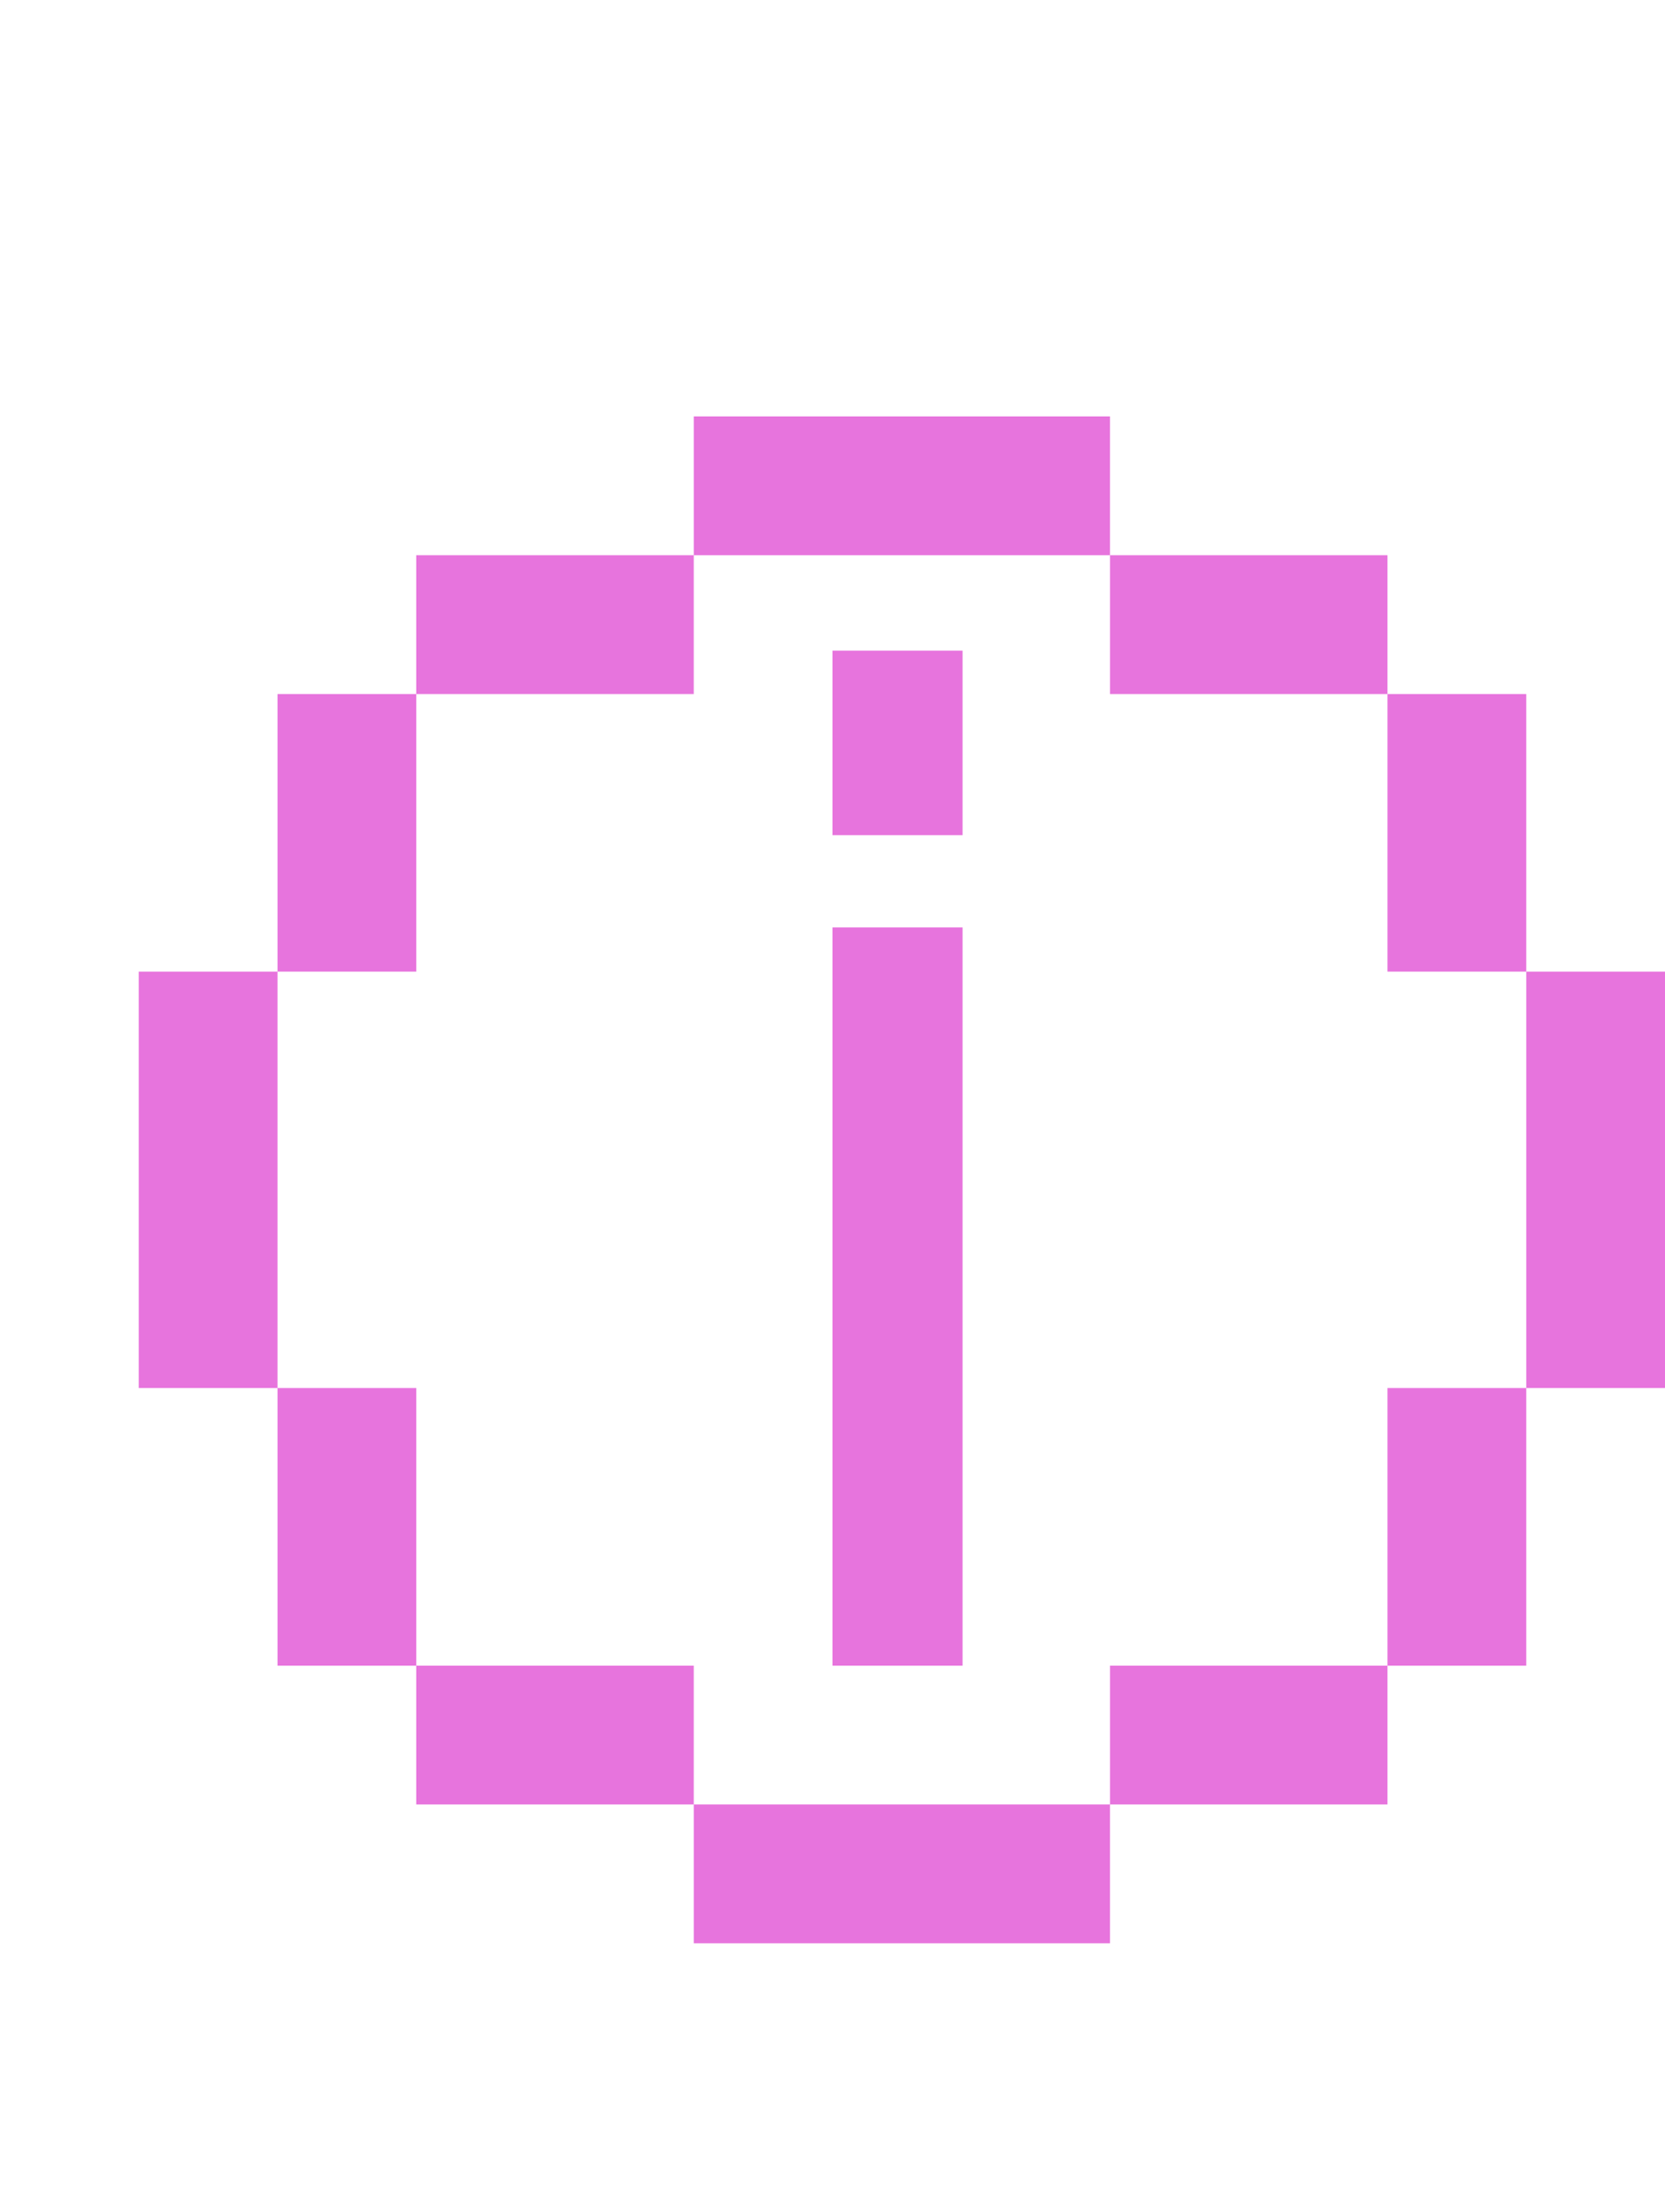 <svg width="64" height="85" viewBox="0 0 64 85" fill="none" xmlns="http://www.w3.org/2000/svg">
<path d="M64 37.333V53.333H58.667V37.333H64ZM16 26.667V21.333H26.667V26.667H16ZM16 37.333H10.667V26.667H16V37.333ZM16 53.333V64H10.667V53.333H16ZM16 69.333V64H26.667V69.333H16ZM53.333 26.667H42.667V21.333H53.333V26.667ZM53.333 37.333V26.667H58.667V37.333H53.333ZM53.333 53.333H58.667V64H53.333V53.333ZM53.333 64V69.333H42.667V64H53.333ZM5.333 37.333H10.667V53.333H5.333V37.333ZM42.667 21.333H26.667V16H42.667V21.333ZM42.667 69.333V74.667H26.667V69.333H42.667Z" fill="#E774DD"/>
<path d="M37 64H32V35.636H37V64ZM37 32.091H32V25H37V32.091Z" fill="#E774DD"/>
</svg>
